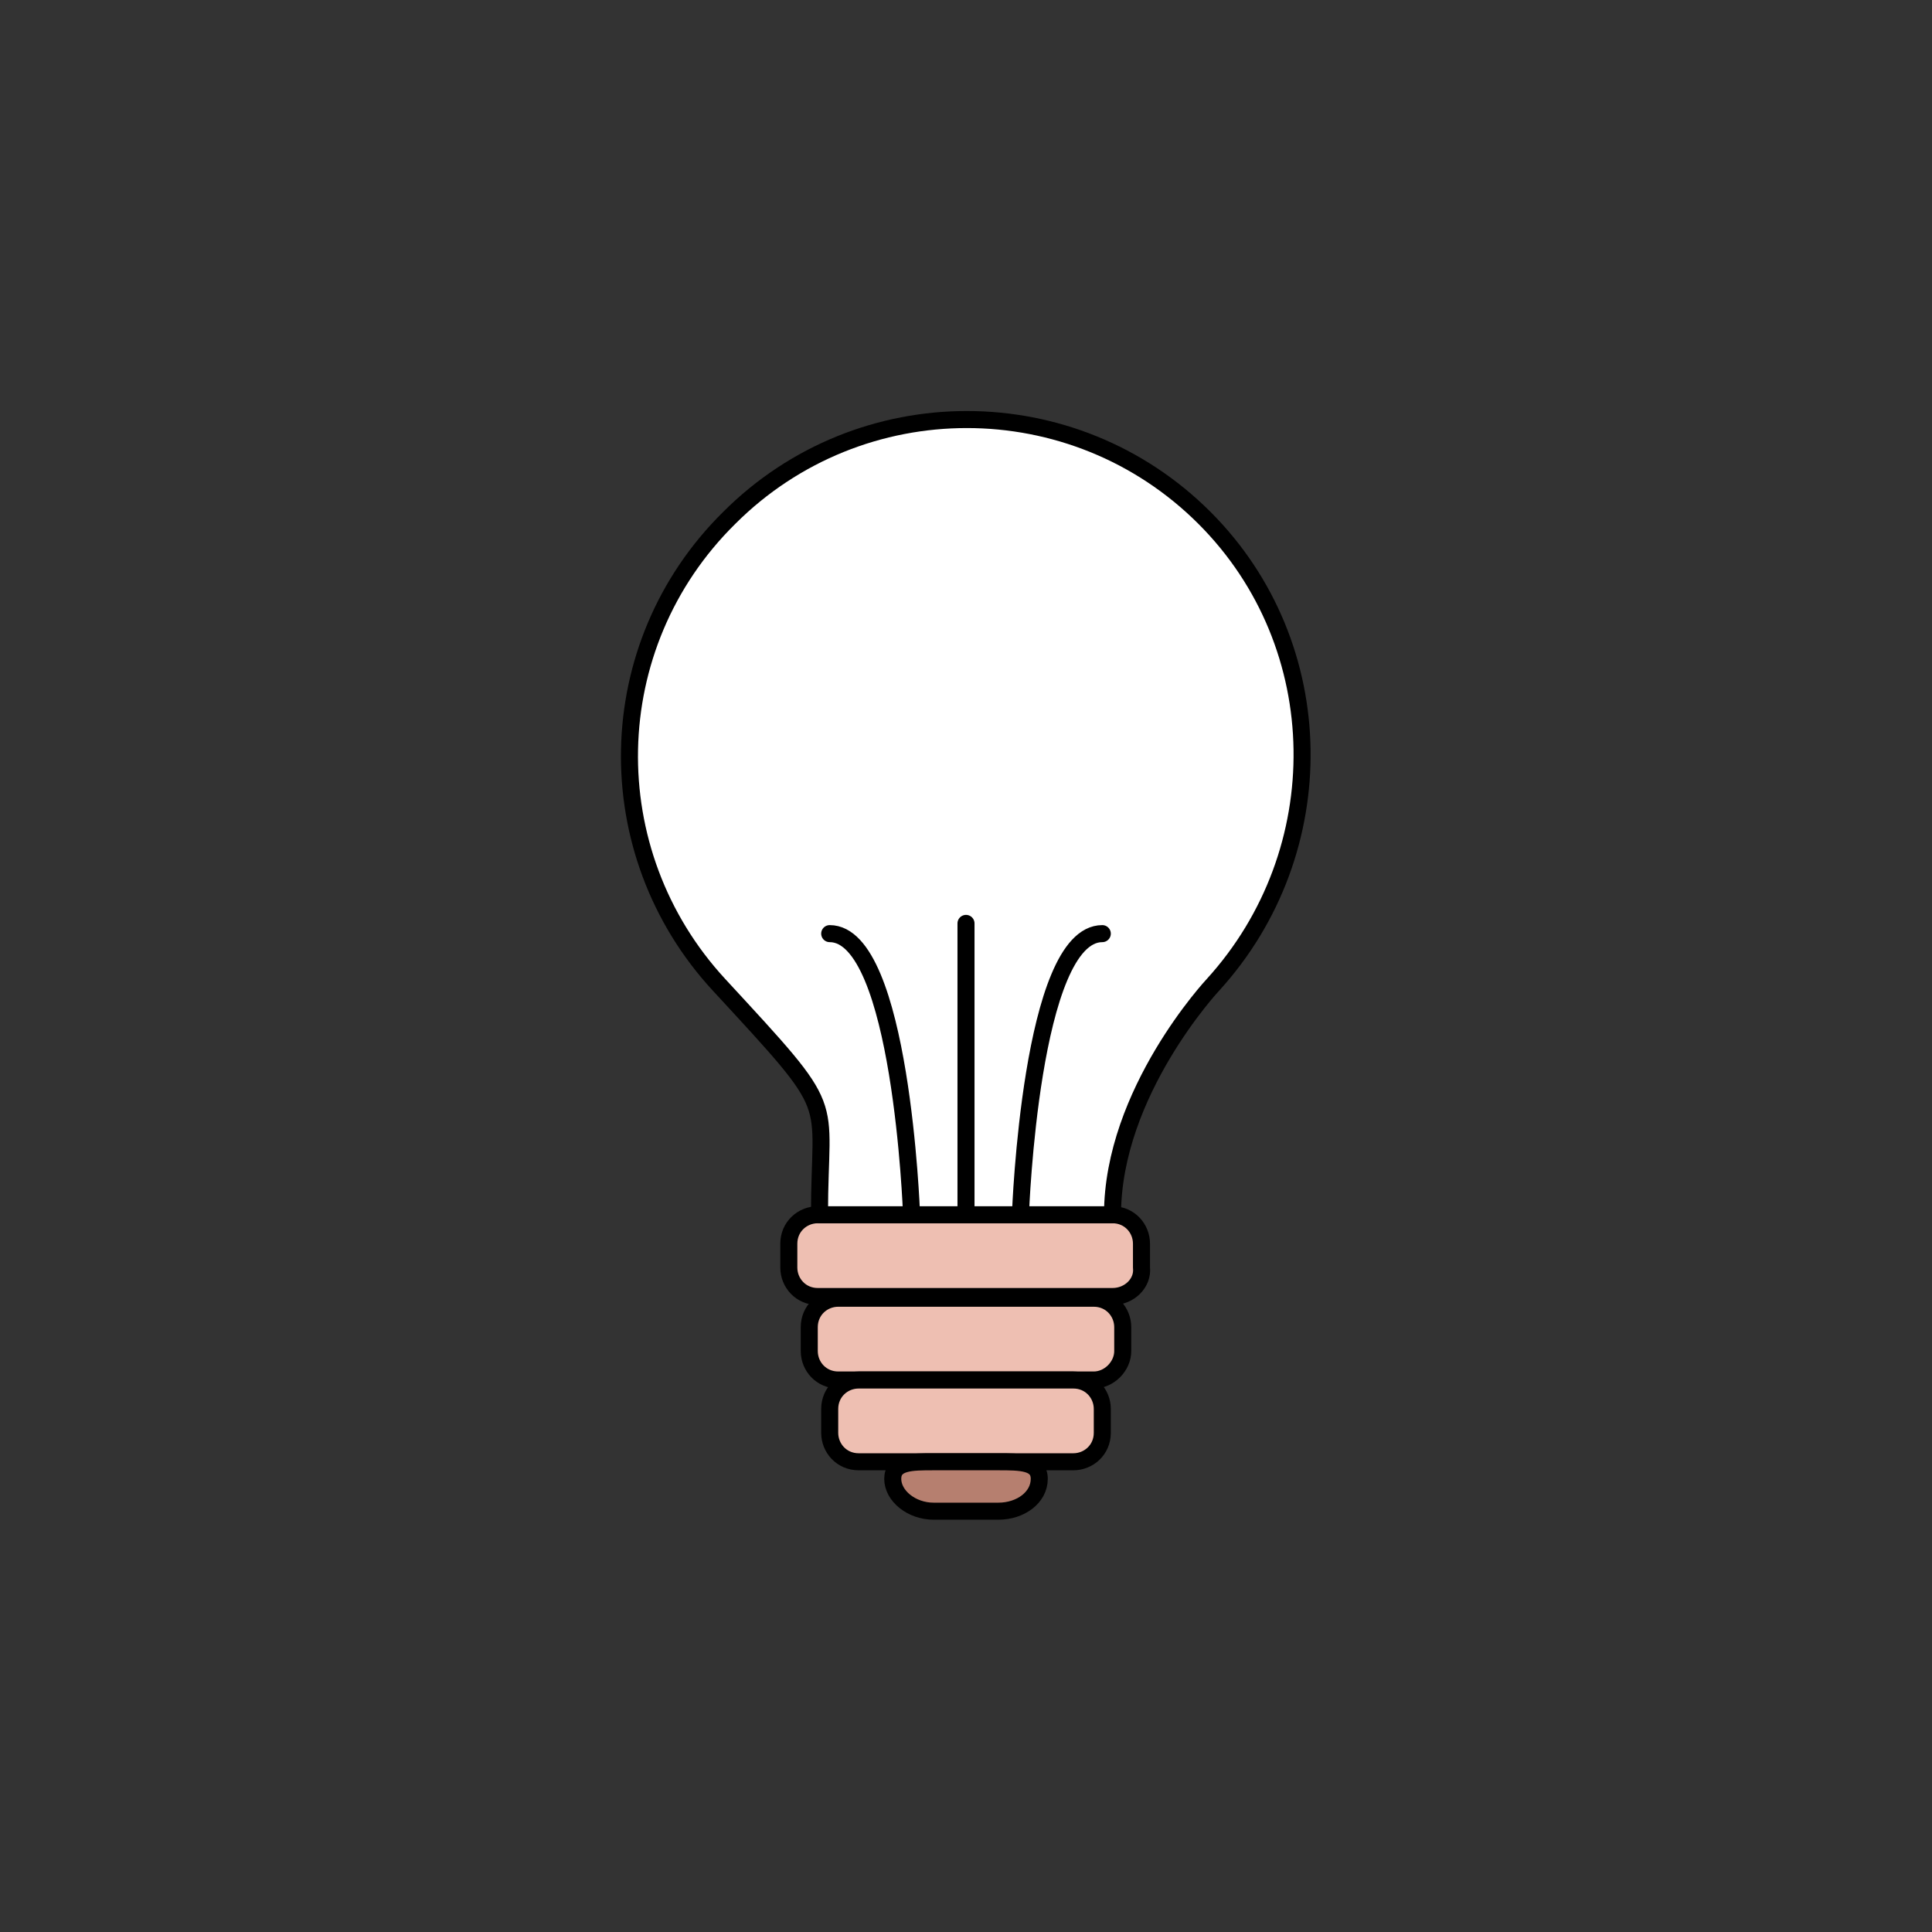 <svg enable-background="new 0 0 113.4 113.4" viewBox="0 0 113.4 113.4" xmlns="http://www.w3.org/2000/svg"><rect x="0" y="0" width="113.4" height="113.4" fill="#333333" stroke="none"/><g stroke="#000" stroke-linecap="round" stroke-linejoin="round" stroke-miterlimit="10"><path d="m65.3 76.1h-17.3c-1 0-1.7-.8-1.7-1.7v-1.4c0-1 .8-1.7 1.7-1.7h17.3c1 0 1.7.8 1.7 1.7v1.4c.1.9-.7 1.7-1.7 1.7z" fill="#eebfb2"/><path d="m64.2 81h-15c-1 0-1.7-.8-1.7-1.7v-1.4c0-1 .8-1.7 1.7-1.7h15c1 0 1.7.8 1.7 1.7v1.4c0 .9-.8 1.7-1.7 1.7z" fill="#eebfb2"/><path d="m63 85.8h-12.6c-1 0-1.7-.8-1.7-1.7v-1.4c0-1 .8-1.7 1.7-1.7h12.6c1 0 1.7.8 1.7 1.7v1.4c0 1-.8 1.7-1.7 1.7z" fill="#eebfb2"/><path d="m54.8 85.8h3.8c1.3 0 2.4 0 2.4 1 0 1.1-1.1 1.9-2.4 1.9h-3.8c-1.3 0-2.4-.9-2.4-1.9 0-1 1.1-1 2.4-1z" fill="#b67f6f"/><g fill="#fff"><path d="m70.7 30.4c-7.7-7.7-20.2-7.7-27.9 0-7.6 7.5-7.8 19.6-.6 27.4s5.9 6.3 5.9 13.5h17.2c0-7.2 5.9-13.5 5.9-13.5 7.1-7.8 7-19.9-.5-27.4z"/><path d="m59.9 71.2s.6-16.4 4.8-16.4"/><path d="m53.5 71.2s-.6-16.4-4.8-16.4"/><path d="m56.7 71.2v-17"/></g></g></svg>
